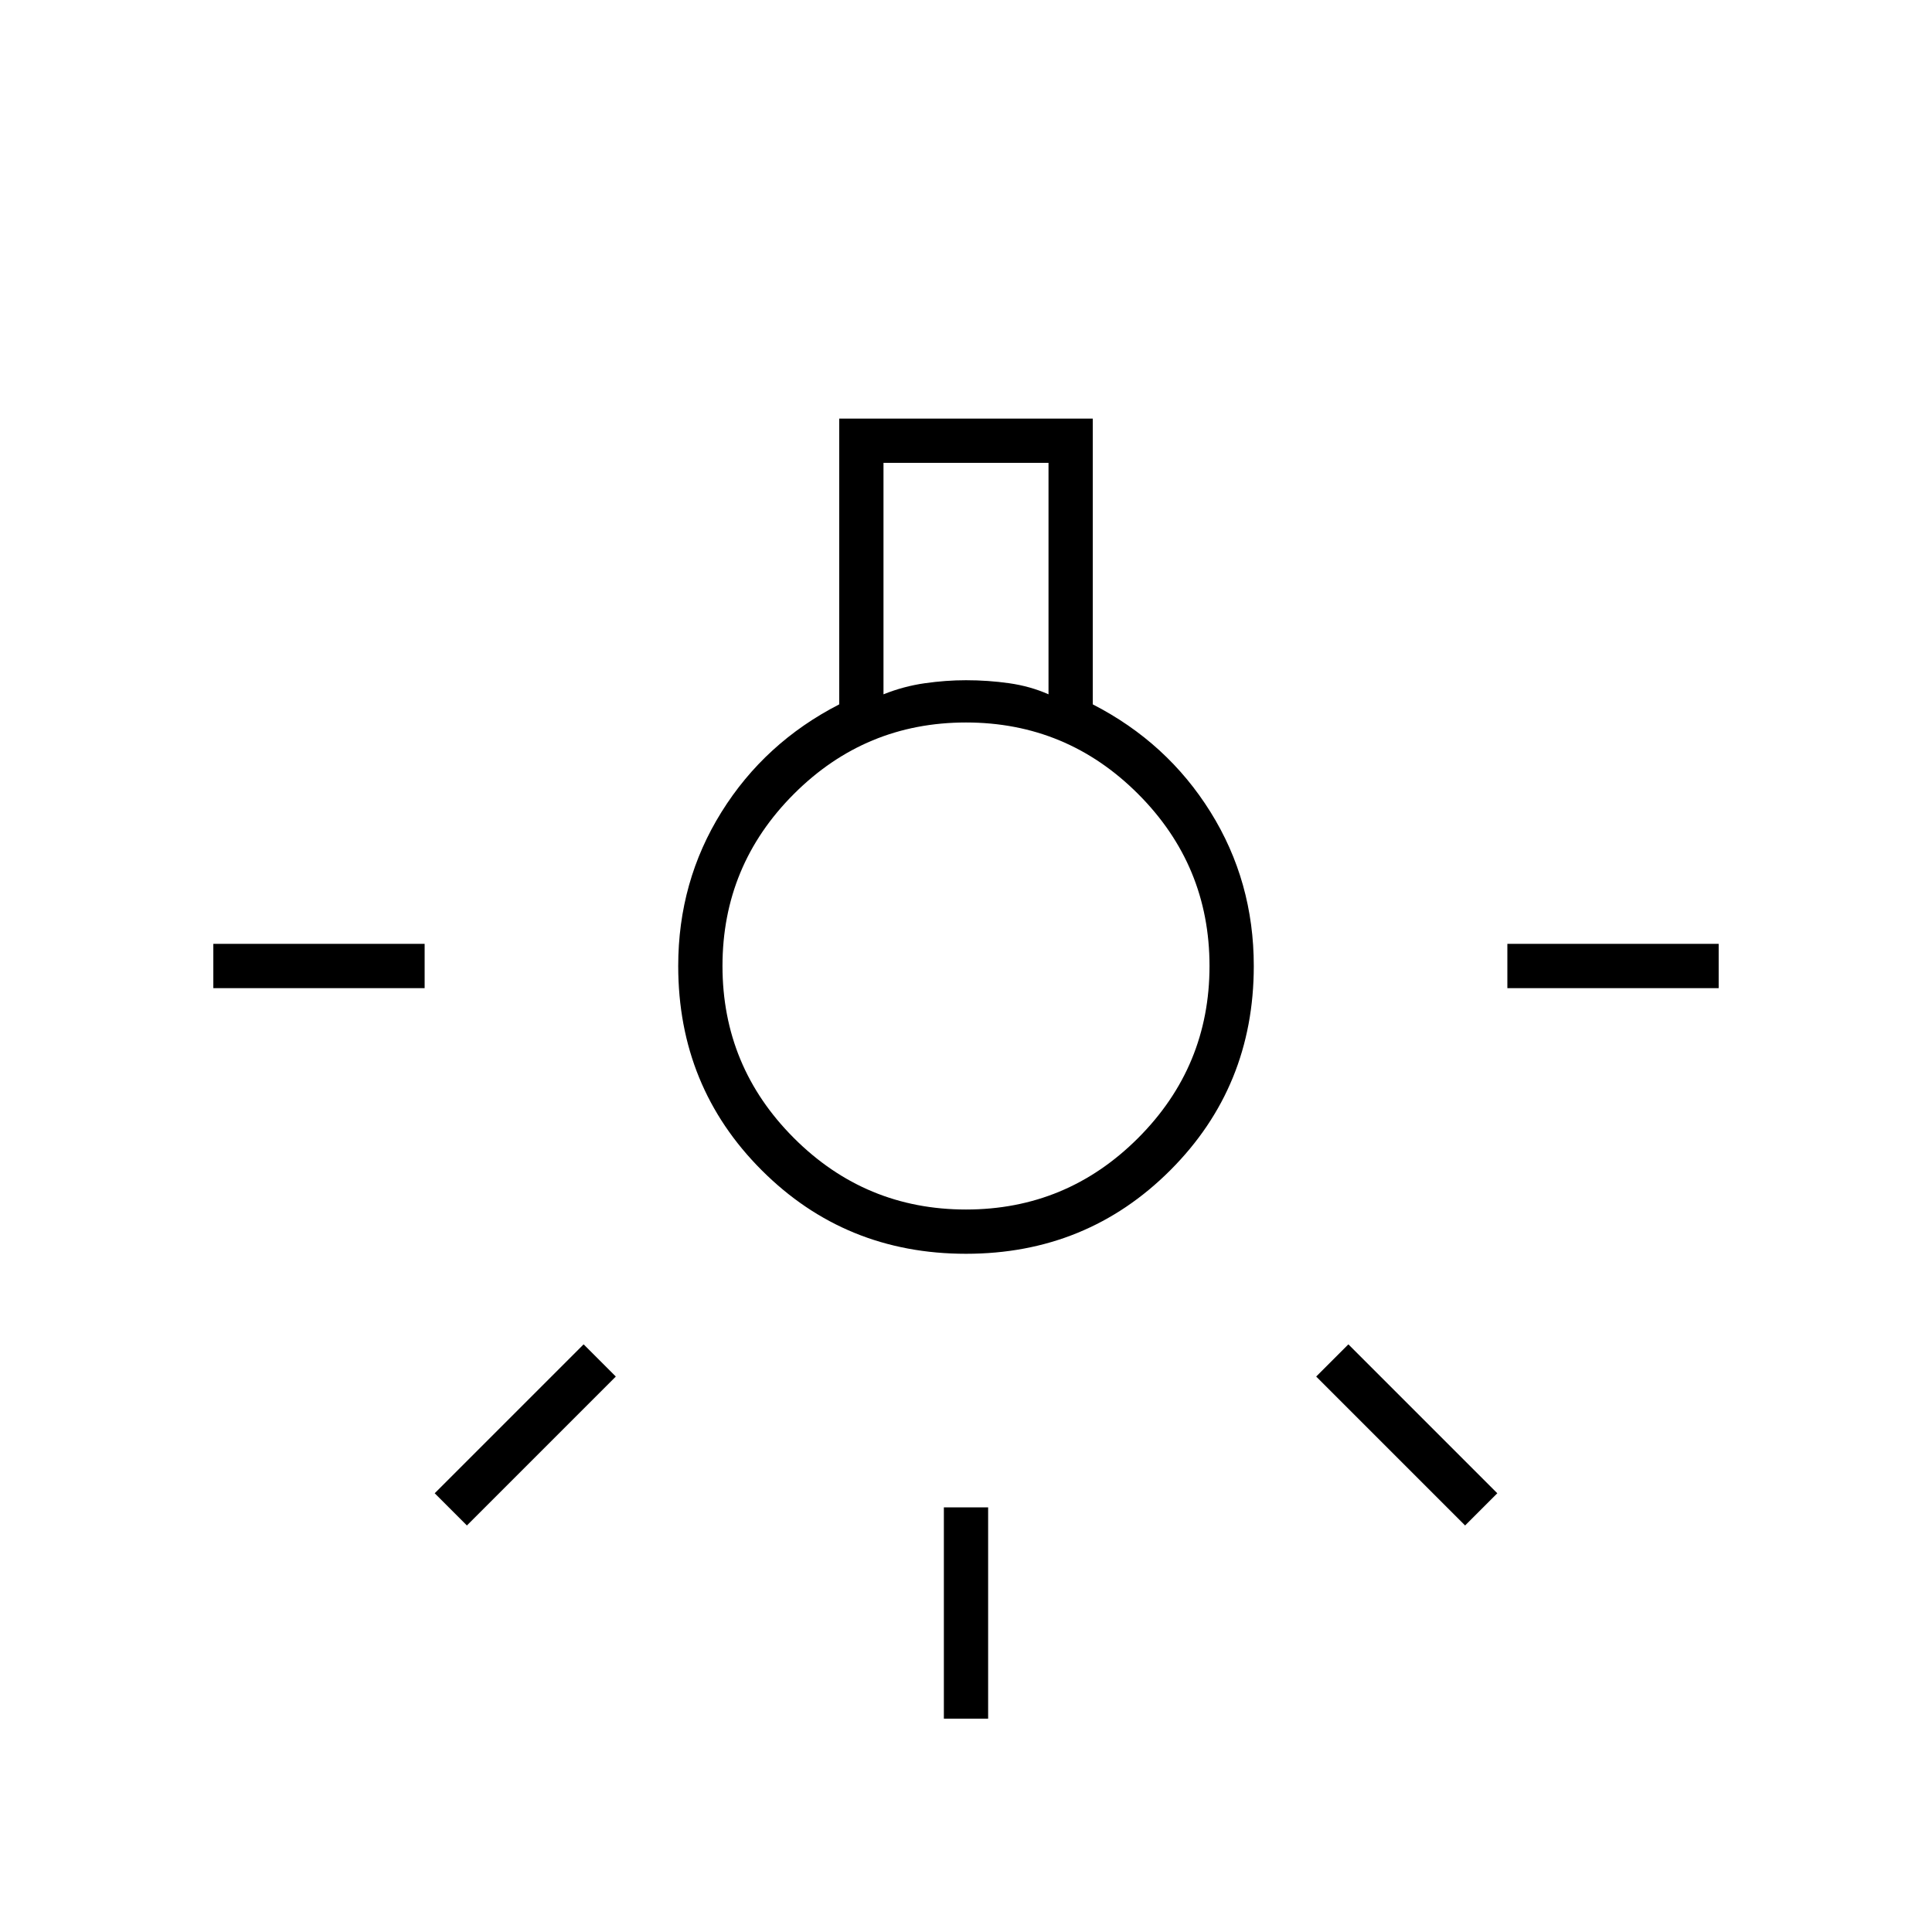 <svg xmlns="http://www.w3.org/2000/svg" height="48" width="48"><path d="M23.45 42.7V37.45H24.55V42.7ZM5.3 24.55V23.45H10.55V24.55ZM37.45 24.55V23.45H42.7V24.55ZM36.4 37.9 32.7 34.2 33.5 33.4 37.2 37.1ZM11.6 37.9 10.8 37.1 14.5 33.4 15.3 34.2ZM24 31.15Q21 31.15 18.925 29.075Q16.85 27 16.85 24Q16.85 21.9 17.925 20.175Q19 18.45 20.85 17.5V10.4H27.15V17.5Q29 18.45 30.075 20.175Q31.15 21.9 31.15 24Q31.15 27 29.075 29.075Q27 31.15 24 31.15ZM21.95 17.25Q22.45 17.05 22.975 16.975Q23.5 16.9 24 16.9Q24.55 16.9 25.075 16.975Q25.6 17.05 26.05 17.25V11.5H21.95ZM24 30.05Q26.5 30.05 28.275 28.275Q30.05 26.5 30.05 24Q30.05 21.5 28.275 19.725Q26.5 17.95 24 17.95Q21.5 17.95 19.725 19.725Q17.95 21.5 17.95 24Q17.95 26.5 19.725 28.275Q21.5 30.05 24 30.05ZM24 24Q24 24 24 24Q24 24 24 24Q24 24 24 24Q24 24 24 24Q24 24 24 24Q24 24 24 24Q24 24 24 24Q24 24 24 24Z"/></svg>